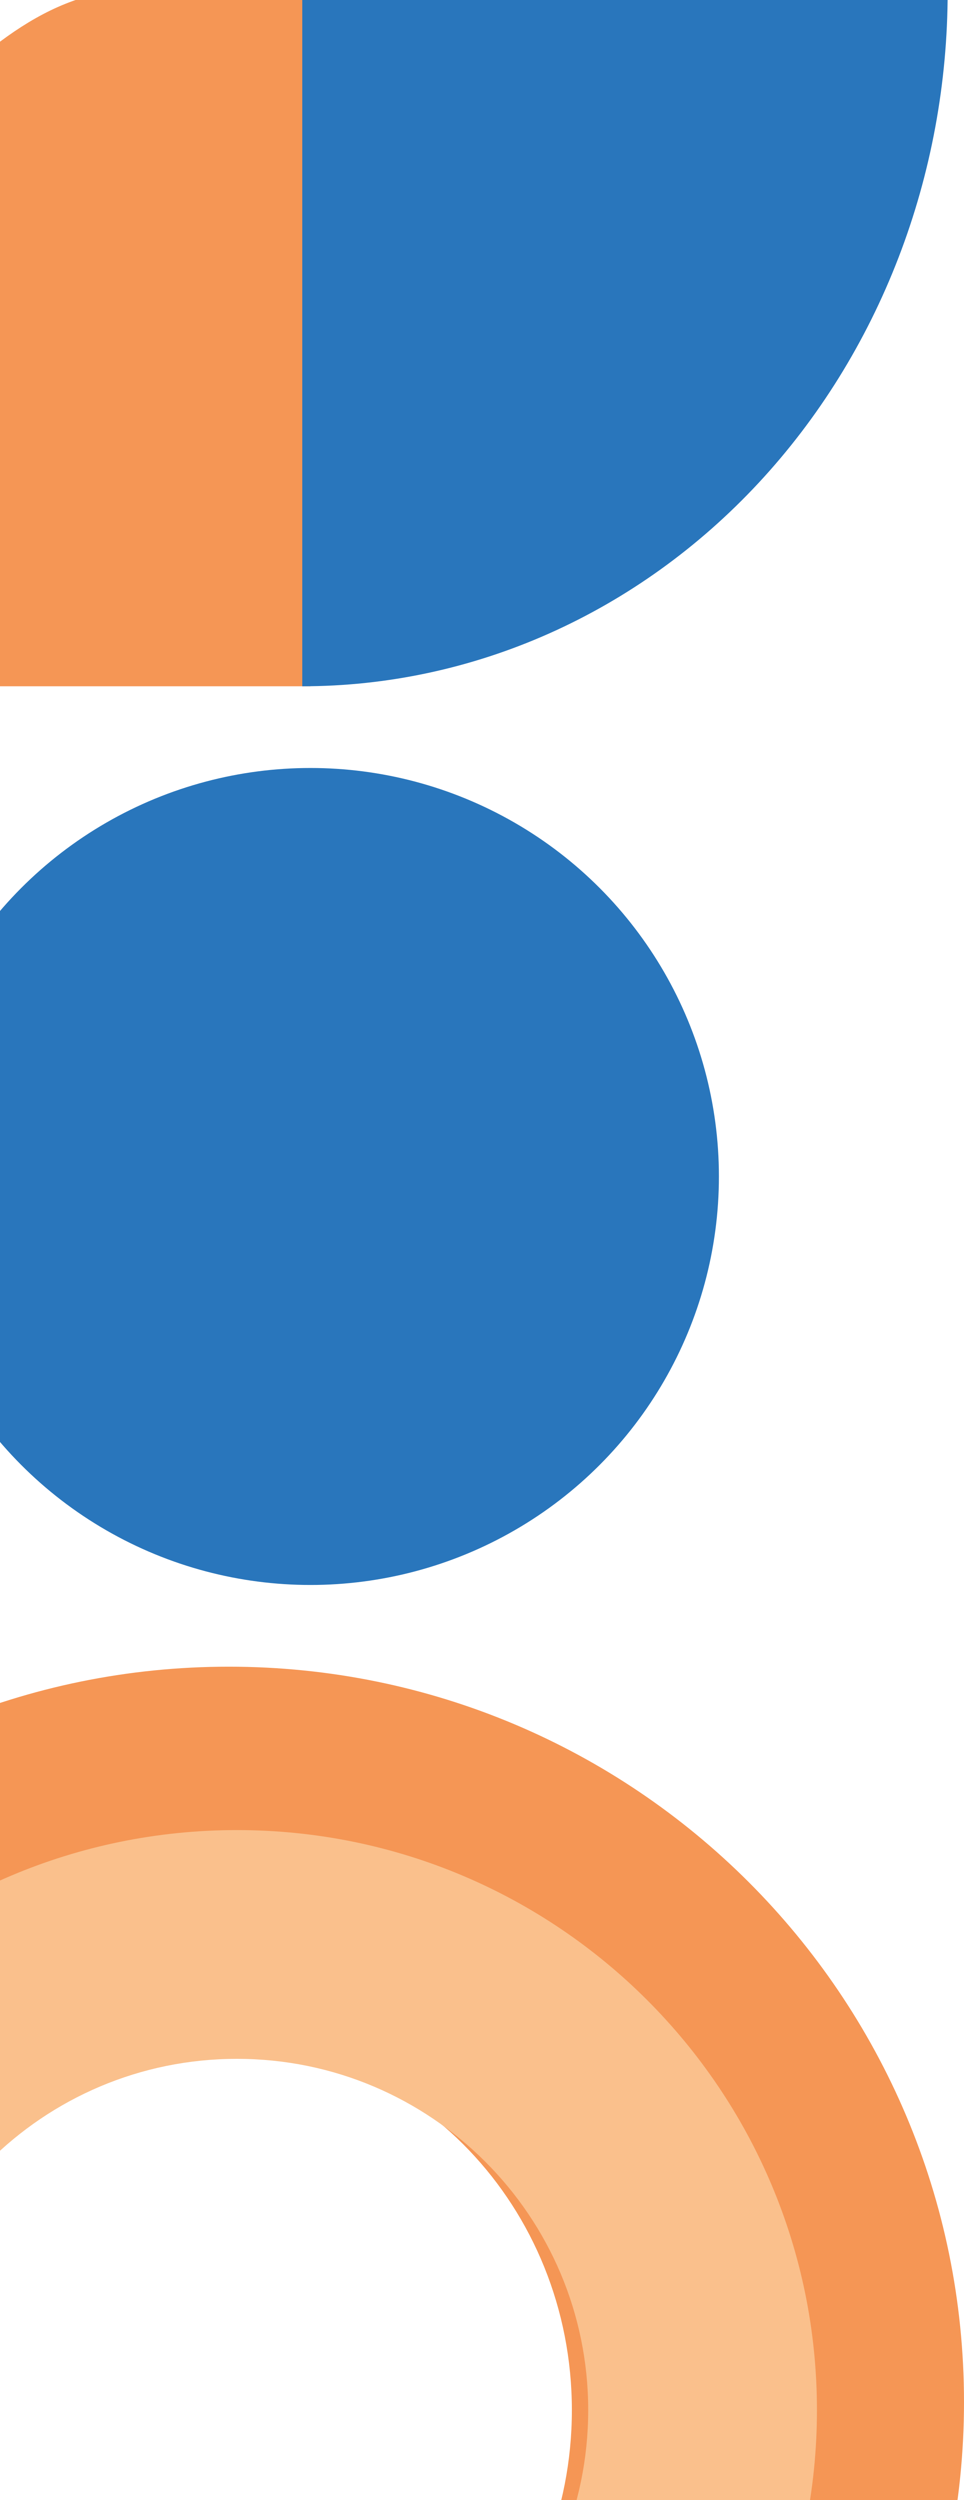 <svg width="59" height="153" viewBox="0 0 59 153" fill="none" xmlns="http://www.w3.org/2000/svg">
<path d="M19 -0.805C13.747 -0.805 8.394 -1.723 3.541 0.428C-1.312 2.579 -5.57 7.757 -9.284 11.732C-12.999 15.707 -15.945 20.426 -17.955 25.619C-19.965 30.812 -21 36.379 -21 42L19 42L19 -0.805Z" fill="#F59655"/>
<path d="M18.5 42C23.687 42 28.824 40.901 33.616 38.765C38.408 36.629 42.763 33.498 46.431 29.552C50.099 25.605 53.008 20.92 54.993 15.764C56.978 10.608 58 5.081 58 -0.5L18.5 -0.5V42Z" fill="#2976BC"/>
<circle r="25" transform="matrix(-1 0 0 1 19 72)" fill="#2976BC"/>
<path fill-rule="evenodd" clip-rule="evenodd" d="M14 192C38.853 192 59 171.853 59 147C59 122.147 38.853 102 14 102C-10.853 102 -31 122.147 -31 147C-31 171.853 -10.853 192 14 192ZM13.5 170C25.374 170 35 159.926 35 147.5C35 135.074 25.374 125 13.5 125C1.626 125 -8 135.074 -8 147.5C-8 159.926 1.626 170 13.5 170Z" fill="#F59655"/>
<path fill-rule="evenodd" clip-rule="evenodd" d="M14.5 183C34.106 183 50 167.106 50 147.5C50 127.894 34.106 112 14.5 112C-5.106 112 -21 127.894 -21 147.5C-21 167.106 -5.106 183 14.5 183ZM14.5 169C26.374 169 36 159.374 36 147.5C36 135.626 26.374 126 14.5 126C2.626 126 -7 135.626 -7 147.5C-7 159.374 2.626 169 14.5 169Z" fill="#FAC08C"/>
</svg>
